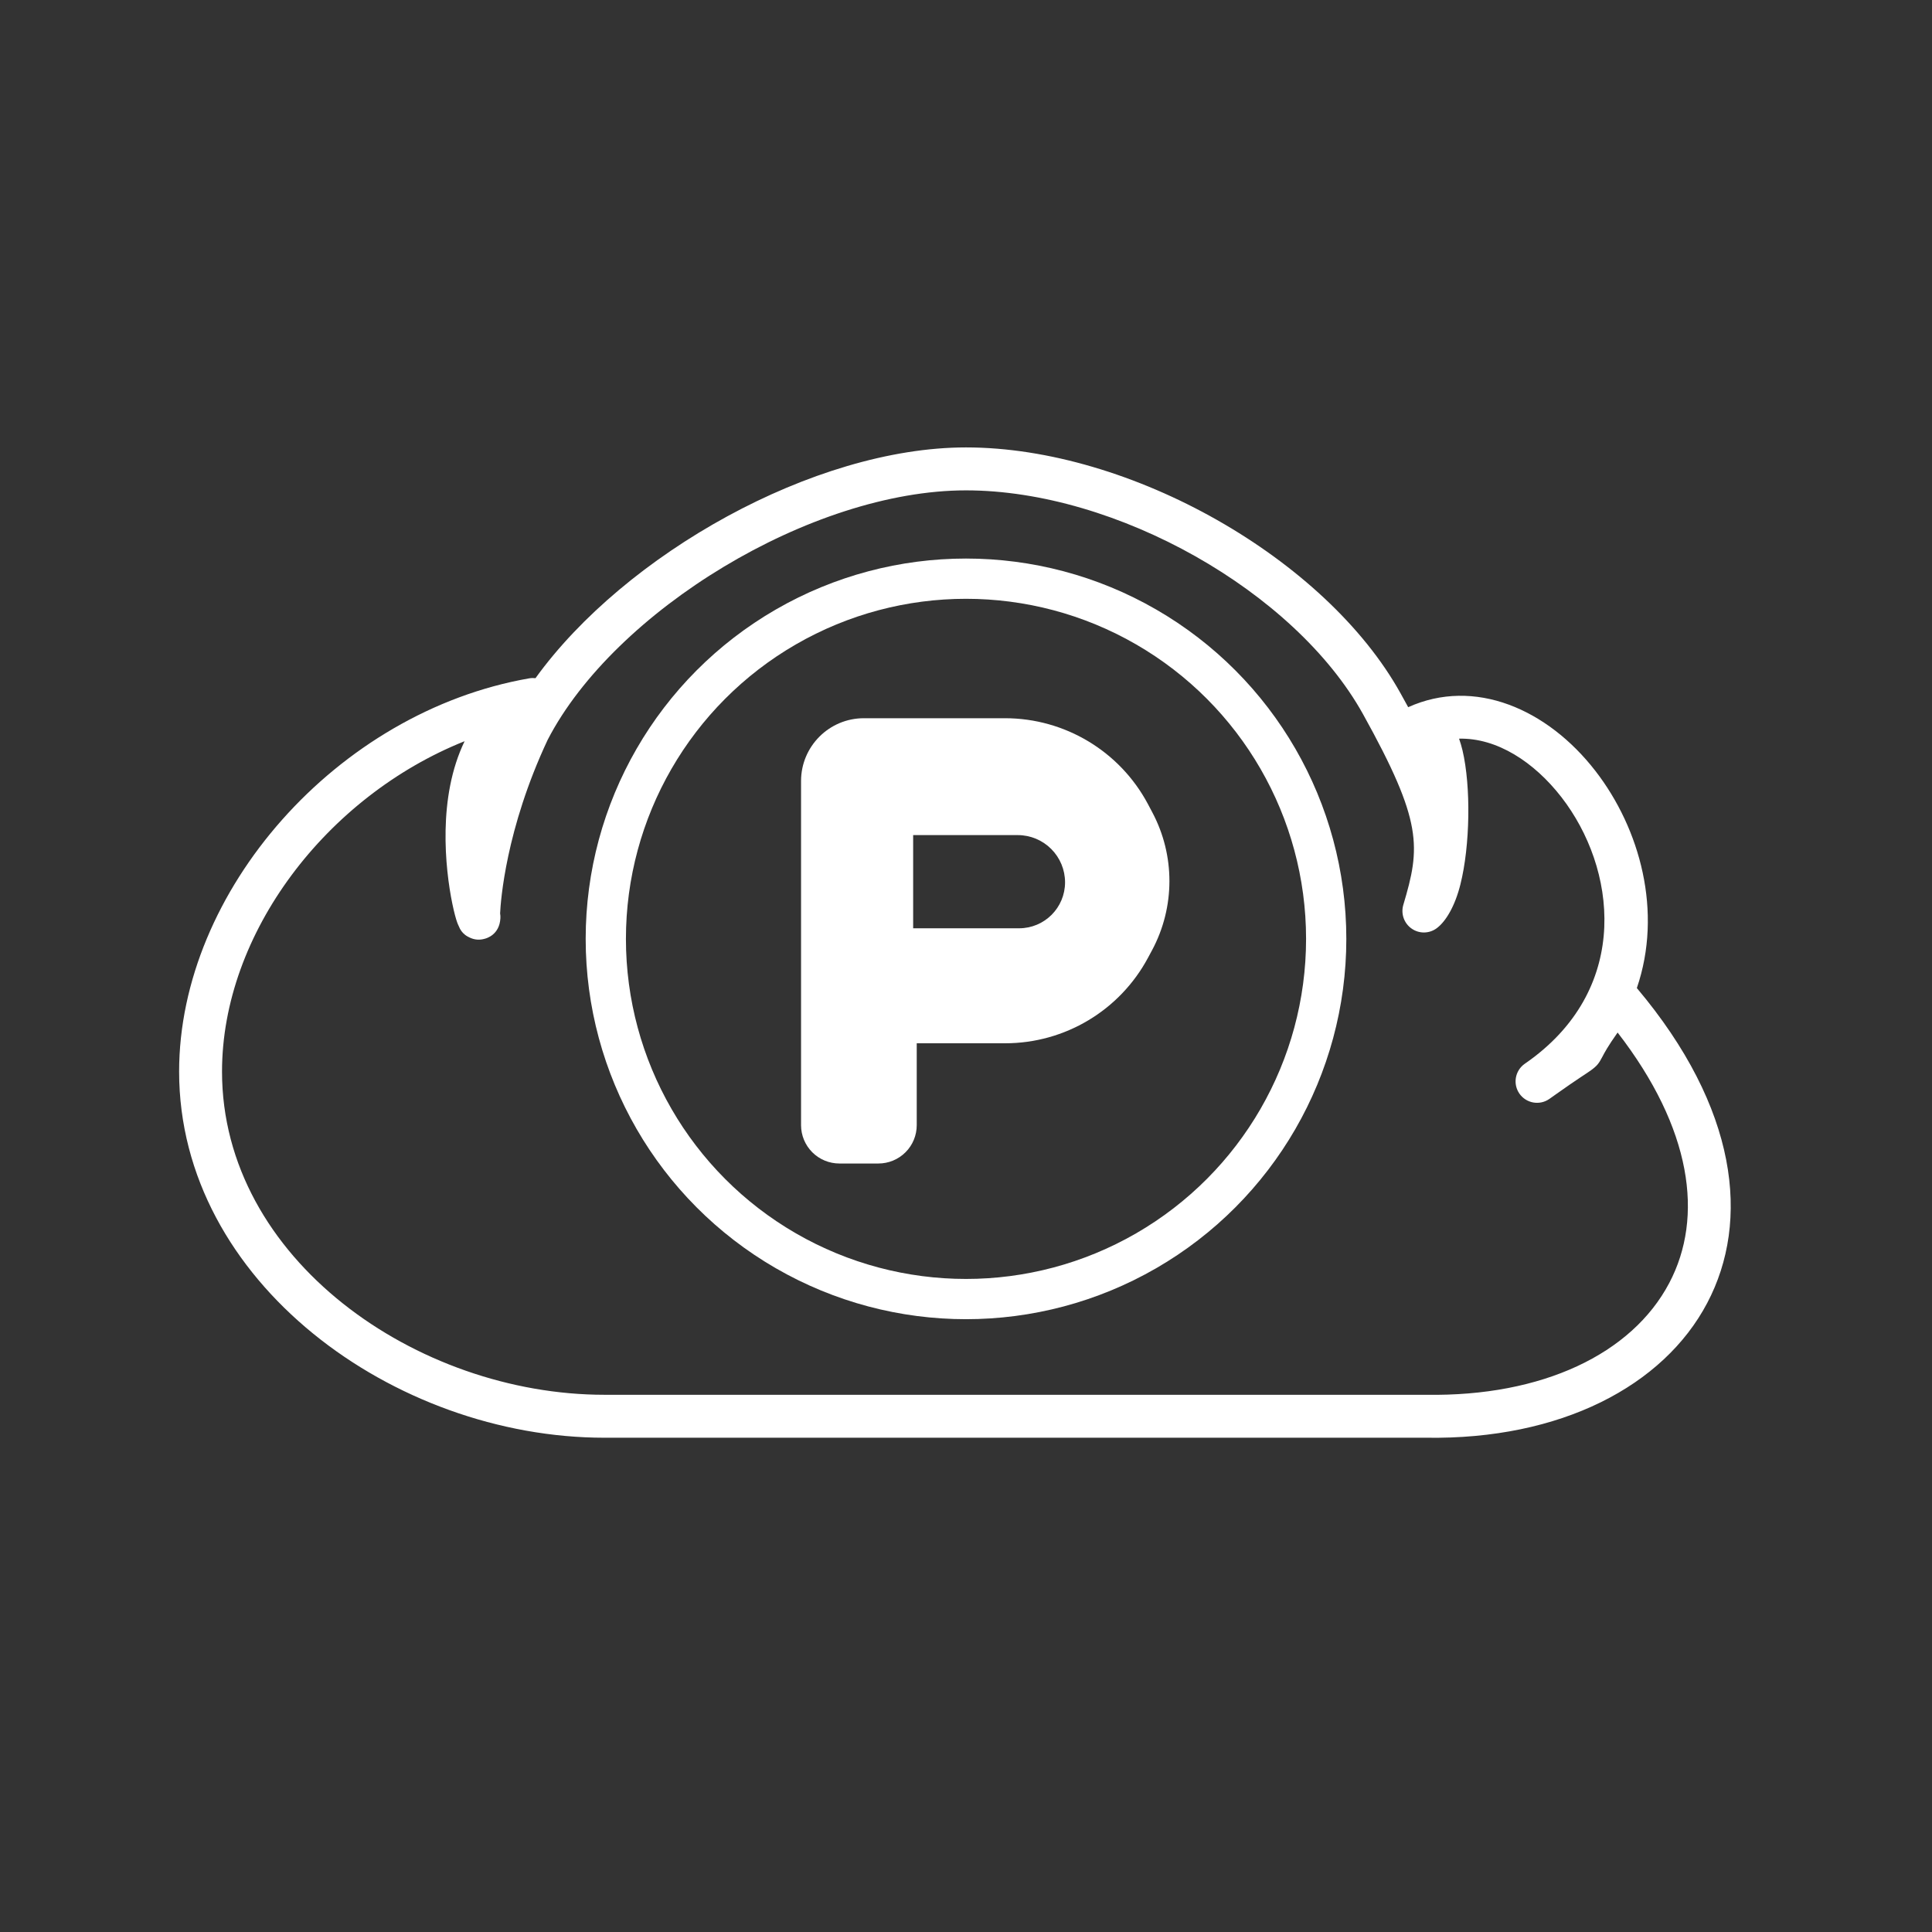 <?xml version="1.0" encoding="UTF-8"?>
<!DOCTYPE svg  PUBLIC '-//W3C//DTD SVG 1.1//EN'  'http://www.w3.org/Graphics/SVG/1.1/DTD/svg11.dtd'>
<svg clip-rule="evenodd" version="1.1" viewBox="0 0 48 48" xml:space="preserve" xmlns="http://www.w3.org/2000/svg" xmlns:serif="http://www.serif.com/">
    <rect x="0" y="0" width="48" height="48" fill="#333333" stroke="none"/>
    <circle cx="24" cy="23.326" r="8.949" fill="none" stroke="#fff" stroke-width="1px"/>
    <path d="m24.969 17.844c1.486 0 2.851 0.82 3.55 2.131l0.108 0.204c0.571 1.072 0.569 2.358-4e-3 3.428-0.034 0.063-0.067 0.125-0.101 0.188-0.701 1.309-2.065 2.125-3.549 2.125h-2.197v2.035c0 0.252-0.1 0.495-0.279 0.673-0.179 0.179-0.421 0.279-0.674 0.279h-0.968c-0.253 0-0.495-0.1-0.674-0.279-0.178-0.178-0.279-0.421-0.279-0.673v-8.551c0-0.861 0.699-1.56 1.561-1.56h3.506zm0.319 2.904h-2.601v2.315h2.632c0.631 0 1.142-0.511 1.142-1.142 0-0.311-0.124-0.609-0.344-0.829s-0.518-0.344-0.829-0.344z" fill="#fff"/>
    <path d="m13.304 16.849c2.22-3.077 6.919-5.733 10.696-5.733 4.089 0 8.942 2.769 10.796 6.109 0.066 0.118 0.129 0.234 0.19 0.345 1.647-0.744 3.458 0.044 4.65 1.582 1.115 1.438 1.677 3.506 1.031 5.396 2.513 2.983 2.823 5.788 1.748 7.825-1.085 2.06-3.637 3.4-6.988 3.347h-20.41c-5.221 0-10.567-3.875-10.567-9.096 0-4.487 3.922-8.94 8.7-9.771 0.052-9e-3 0.104-0.01 0.154-4e-3zm22.946 1.503c0.032 0.089 0.06 0.186 0.085 0.288 0.213 0.901 0.189 2.374-0.051 3.33-0.132 0.531-0.356 0.917-0.587 1.09-0.185 0.139-0.437 0.143-0.625 0.011-0.189-0.131-0.272-0.369-0.207-0.59 0.428-1.434 0.488-2.057-1.001-4.738-1.693-3.049-6.132-5.56-9.864-5.56-3.845 0-8.738 2.997-10.393 6.197-1.044 2.225-1.168 4.012-1.182 4.313 7e-3 0.04 0.01 0.081 7e-3 0.122-0.023 0.414-0.352 0.498-0.385 0.507-0.131 0.039-0.262 0.031-0.393-0.036-0.033-0.017-0.184-0.082-0.257-0.279-0.013-0.027-0.026-0.055-0.037-0.086-0.126-0.342-0.469-1.924-0.175-3.409 0.075-0.379 0.191-0.751 0.358-1.097-3.431 1.372-6.027 4.77-6.027 8.209 0 4.658 4.843 8.029 9.501 8.029h20.418c2.879 0.046 5.107-1.012 6.037-2.777 0.866-1.642 0.561-3.84-1.283-6.223-0.247 0.349-0.328 0.506-0.374 0.594-0.091 0.173-0.129 0.227-0.289 0.345-0.103 0.076-0.319 0.204-0.872 0.597-0.053 0.039-0.108 0.078-0.164 0.116-0.241 0.166-0.57 0.107-0.739-0.132-0.168-0.239-0.112-0.57 0.126-0.74l0.149-0.106c2.498-1.836 2.131-4.762 0.767-6.522-0.676-0.871-1.6-1.476-2.543-1.453zm-24.876 4.346zm3e-3 -0.019z" fill="#fff" serif:id="path4677"/>
</svg>
